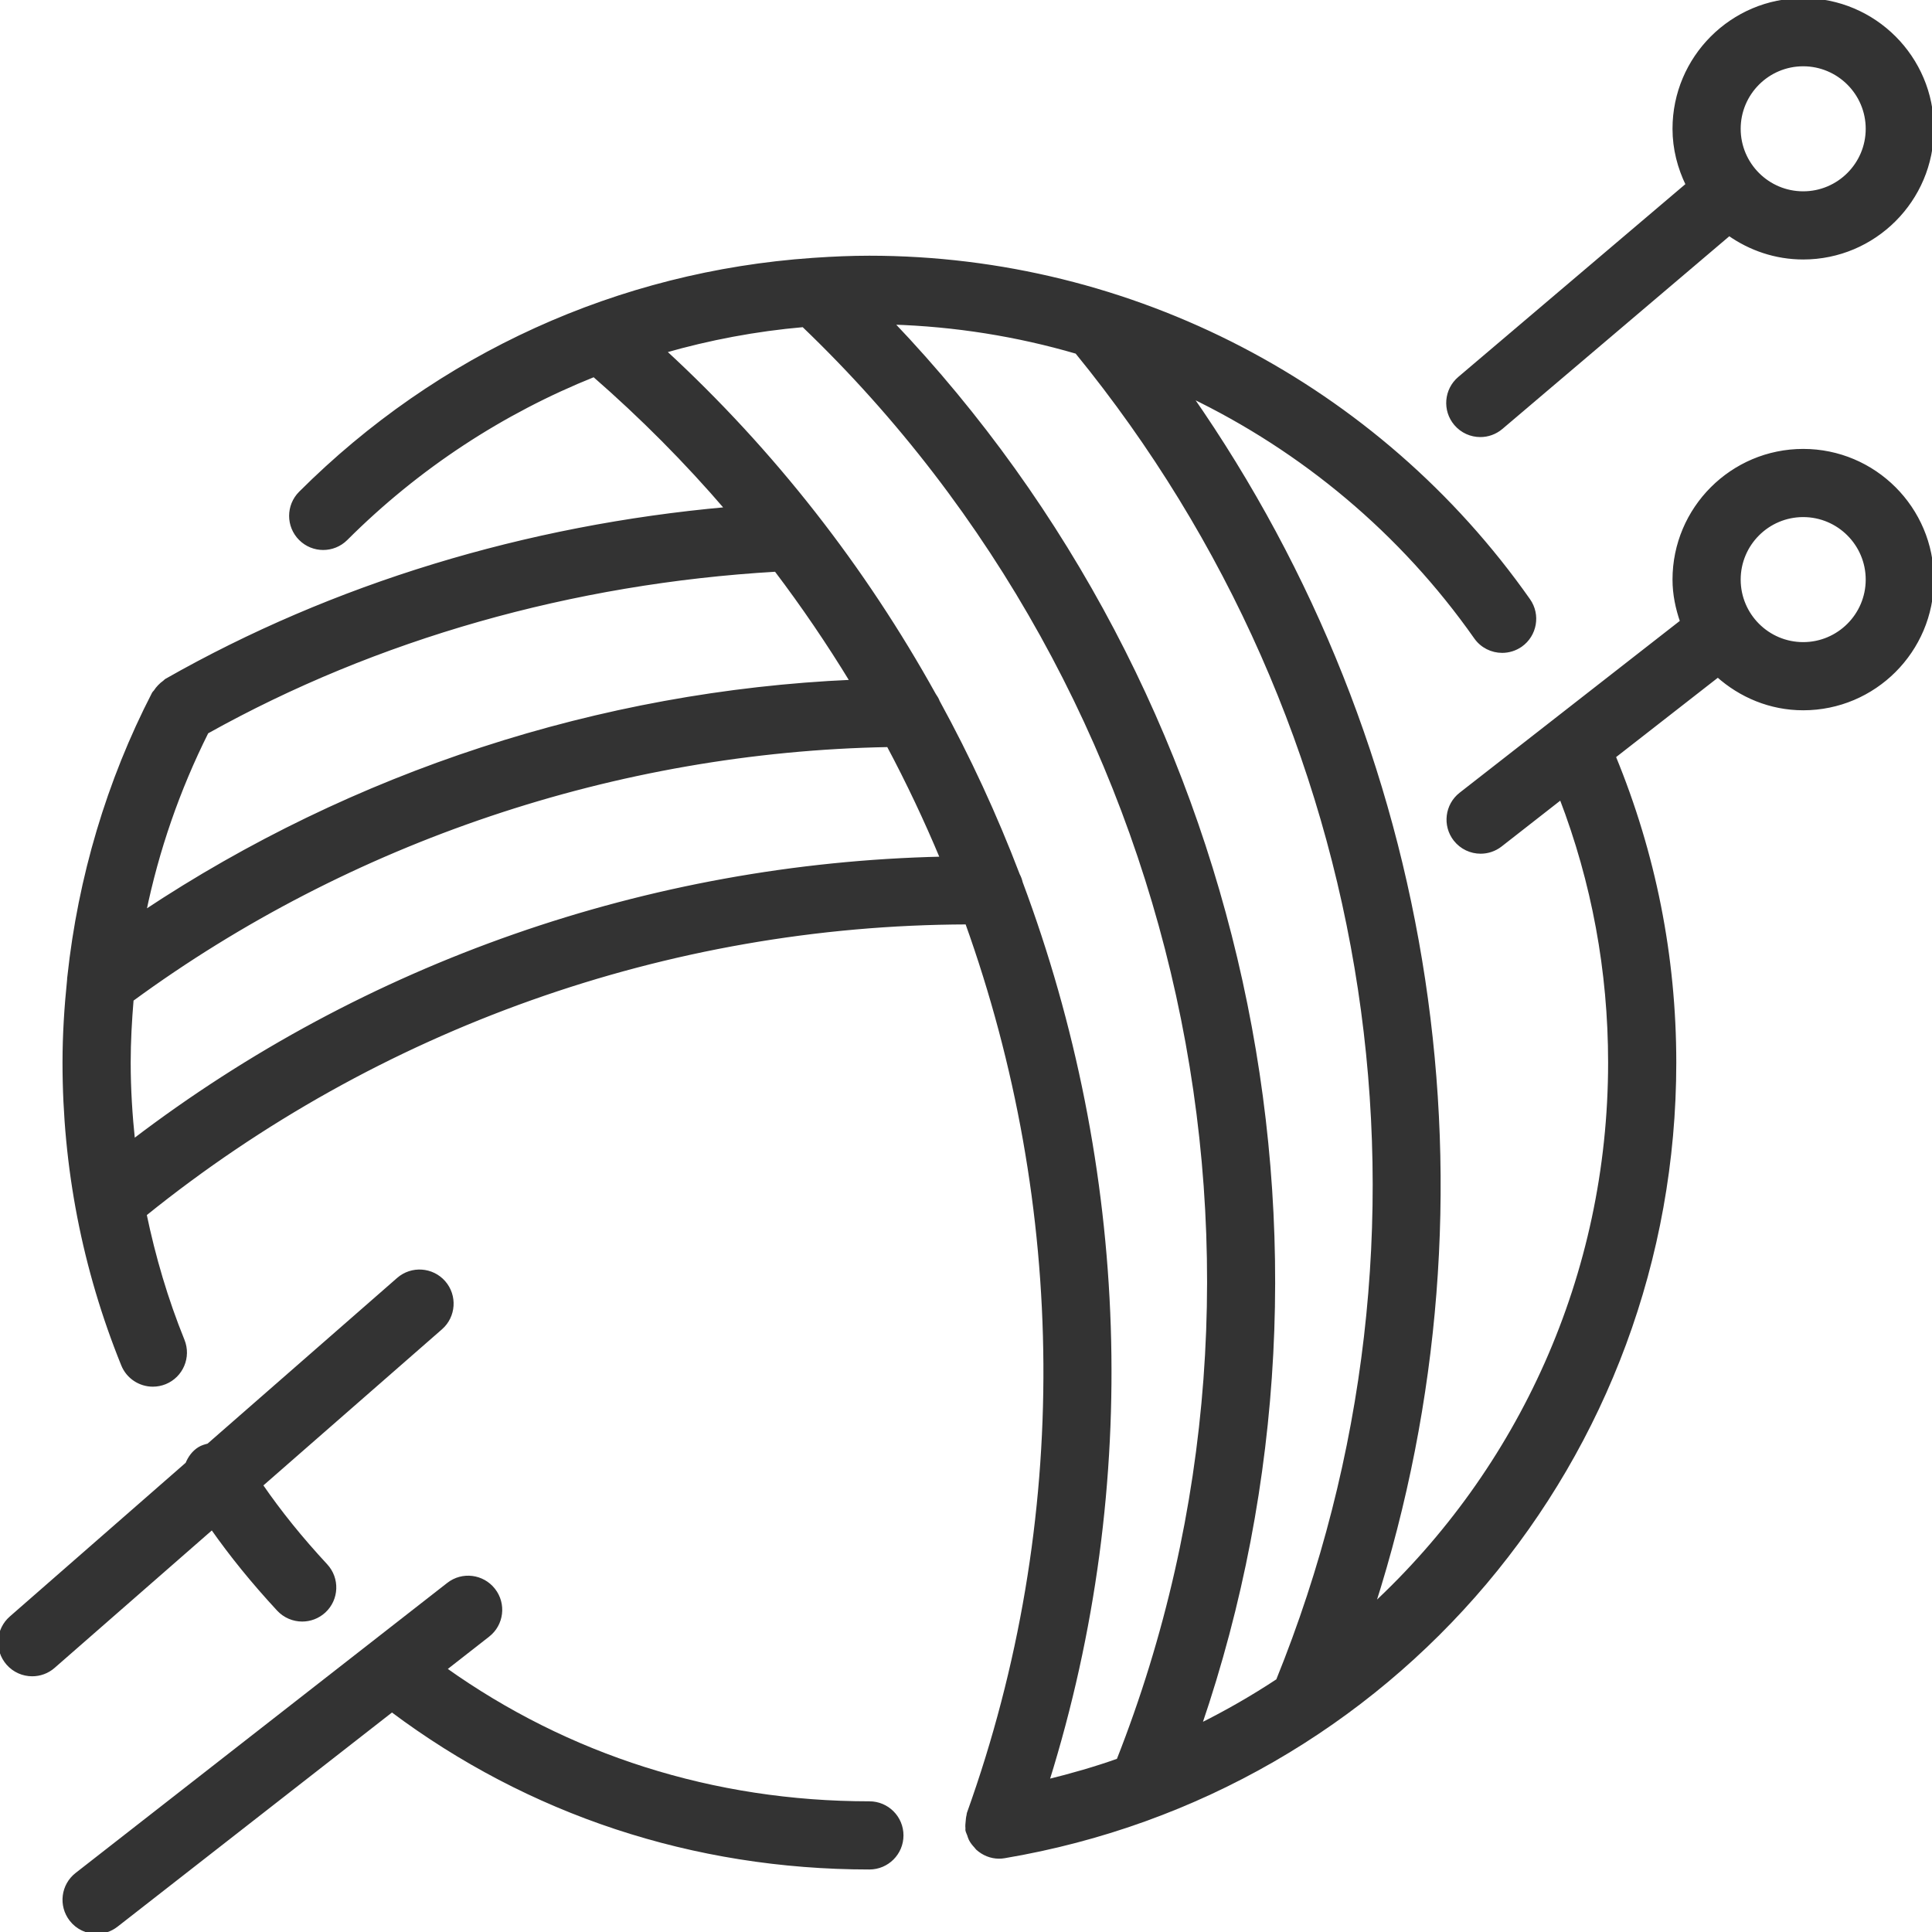 <!DOCTYPE svg PUBLIC "-//W3C//DTD SVG 1.1//EN" "http://www.w3.org/Graphics/SVG/1.1/DTD/svg11.dtd">
<!-- Uploaded to: SVG Repo, www.svgrepo.com, Transformed by: SVG Repo Mixer Tools -->
<svg fill="#333333" height="64px" width="64px" version="1.1" id="Layer_1" xmlns="http://www.w3.org/2000/svg" xmlns:xlink="http://www.w3.org/1999/xlink" viewBox="0 0 512 512" xml:space="preserve" stroke="#333333">
<g id="SVGRepo_bgCarrier" stroke-width="0"/>
<g id="SVGRepo_tracerCarrier" stroke-linecap="round" stroke-linejoin="round"/>
<g id="SVGRepo_iconCarrier"> <g> <g> <g> <path d="M392.311,115.328c1.946,0,3.908-0.674,5.513-2.031l60.425-51.311c5.572,3.925,12.314,6.281,19.618,6.281 c18.825,0,34.133-15.309,34.133-34.133C512,15.309,496.691,0,477.866,0c-18.825,0-34.133,15.309-34.133,34.133 c0,5.325,1.331,10.308,3.516,14.805l-60.476,51.345c-3.593,3.055-4.036,8.439-0.981,12.032 C387.481,114.304,389.879,115.328,392.311,115.328z M477.866,17.067c9.404,0,17.067,7.654,17.067,17.067 c0,9.412-7.663,17.067-17.067,17.067c-9.412,0-17.067-7.654-17.067-17.067C460.8,24.721,468.454,17.067,477.866,17.067z"/> <path d="M230.399,477.867c-41.353,0-79.983-12.348-112.563-35.558l11.477-8.969c3.721-2.893,4.378-8.26,1.476-11.972 c-2.91-3.721-8.26-4.395-11.972-1.476l-98.466,76.851c-3.721,2.893-4.378,8.26-1.476,11.972c1.681,2.159,4.19,3.285,6.733,3.285 c1.835,0,3.686-0.589,5.239-1.809l73.02-56.986c36.309,27.221,79.846,41.728,126.532,41.728c4.719,0,8.533-3.823,8.533-8.533 S235.118,477.867,230.399,477.867z"/> <path d="M477.866,119.467c-18.825,0-34.133,15.309-34.133,34.133c0,3.917,0.802,7.62,2.014,11.127l-58.624,45.747 c-3.712,2.901-4.369,8.269-1.476,11.981c1.69,2.159,4.198,3.285,6.733,3.285c1.835,0,3.686-0.589,5.248-1.801l16.085-12.57 c8.593,22.366,12.954,45.935,12.954,70.229c0,56.585-23.919,107.93-62.78,143.966c34.765-108.757,16.862-227.021-48.521-320.751 c29.884,14.37,56.141,36.19,75.733,64.077c1.655,2.364,4.309,3.627,6.989,3.627c1.698,0,3.413-0.503,4.907-1.544 c3.849-2.714,4.779-8.038,2.074-11.887c-39.962-56.875-105.25-90.82-174.669-90.82c-4.83,0-9.634,0.213-14.421,0.538 c-0.213,0-0.418,0.026-0.649,0.043c-51.26,3.558-98.995,25.165-135.714,61.833c-3.328,3.336-3.328,8.73,0,12.066 c3.337,3.345,8.73,3.337,12.066,0.009c19.089-19.063,41.438-33.621,65.741-43.358c12.689,11.059,24.465,22.912,35.234,35.473 c-53.205,4.762-104.277,20.267-148.557,45.466c-0.213,0.119-0.333,0.333-0.546,0.469c-0.478,0.333-0.896,0.708-1.314,1.143 c-0.393,0.418-0.742,0.836-1.041,1.314c-0.145,0.213-0.35,0.35-0.469,0.572c-11.998,23.253-19.558,48.802-22.374,74.94 c-0.06,0.299-0.06,0.597-0.077,0.913c-0.751,7.279-1.212,14.592-1.212,21.914c0,27.682,5.222,54.613,15.531,80.051 c1.34,3.319,4.54,5.333,7.91,5.333c1.067,0,2.159-0.205,3.209-0.623c4.369-1.775,6.468-6.75,4.702-11.119 c-4.403-10.863-7.689-22.042-10.061-33.434c61.517-49.647,138.573-77.107,217.899-77.329 c26.854,74.863,28.339,158.43,0.452,236.126c-0.068,0.188-0.026,0.367-0.085,0.555c-0.137,0.486-0.162,0.99-0.213,1.51 c-0.06,0.614-0.137,1.203-0.06,1.801c0.017,0.171-0.043,0.316-0.017,0.486c0.077,0.461,0.316,0.836,0.461,1.271 c0.137,0.393,0.23,0.794,0.427,1.169c0.358,0.7,0.836,1.297,1.374,1.869c0.171,0.188,0.29,0.401,0.478,0.572 c1.536,1.374,3.524,2.227,5.666,2.227c0.469,0,0.956-0.034,1.434-0.119C369.058,474.573,443.733,386.108,443.733,281.6 c0-28.151-5.444-55.39-16.051-81.126l27.571-21.504c6.033,5.385,13.901,8.764,22.613,8.764c18.825,0,34.133-15.309,34.133-34.133 C512,134.775,496.691,119.467,477.866,119.467z M54.792,193.971c44.834-25.037,96.828-39.817,150.844-42.965 c7.245,9.557,13.969,19.456,20.164,29.636c-66.765,2.935-132.198,24.337-187.588,61.15 C41.617,225.271,47.129,209.289,54.792,193.971z M35.302,302.43c-0.725-6.886-1.169-13.824-1.169-20.83 c0-5.615,0.316-11.17,0.777-16.7c57.719-42.3,128.572-66.116,200.525-67.422c5.222,9.796,9.958,19.823,14.225,30.037 C171.938,229.265,96.776,255.497,35.302,302.43z M277.555,472.055c24.704-79.036,21.12-162.935-7.006-238.106 c-0.179-0.742-0.418-1.434-0.777-2.082c-5.999-15.735-13.09-31.07-21.205-45.892c-0.239-0.674-0.614-1.246-1.007-1.818 c-18.62-33.545-42.573-64.41-71.569-91.102c11.972-3.439,24.32-5.769,36.915-6.869c101.752,97.434,135.1,249.301,83.473,380.322 C290.269,468.676,283.963,470.485,277.555,472.055z M317.943,457.284c43.964-128.589,12.186-273.365-81.621-371.772 c16.768,0.512,33.229,3.149,49.032,7.765c80.947,99.174,101.299,233.583,53.291,352.102 C332.023,449.749,325.128,453.717,317.943,457.284z M477.866,170.667c-9.412,0-17.067-7.654-17.067-17.067 c0-9.412,7.654-17.067,17.067-17.067c9.404,0,17.067,7.654,17.067,17.067C494.933,163.012,487.27,170.667,477.866,170.667z"/> <path d="M73.813,426.496c1.69,1.809,3.977,2.731,6.272,2.731c2.074,0,4.156-0.751,5.803-2.27c3.456-3.2,3.661-8.602,0.461-12.058 c-6.682-7.219-12.177-14.02-17.212-21.333l47.667-41.668c3.541-3.098,3.9-8.491,0.802-12.041 c-3.106-3.55-8.508-3.908-12.041-0.811l-50.321,43.989c-0.828,0.213-1.664,0.435-2.423,0.913 c-1.553,0.973-2.551,2.424-3.208,4.011L2.918,428.774c-3.55,3.098-3.908,8.491-0.811,12.041c1.681,1.929,4.053,2.918,6.426,2.918 c1.997,0,4.002-0.691,5.615-2.108l42.069-36.779C61.414,412.237,67.046,419.183,73.813,426.496z"/> </g> </g> </g> </g>
</svg>